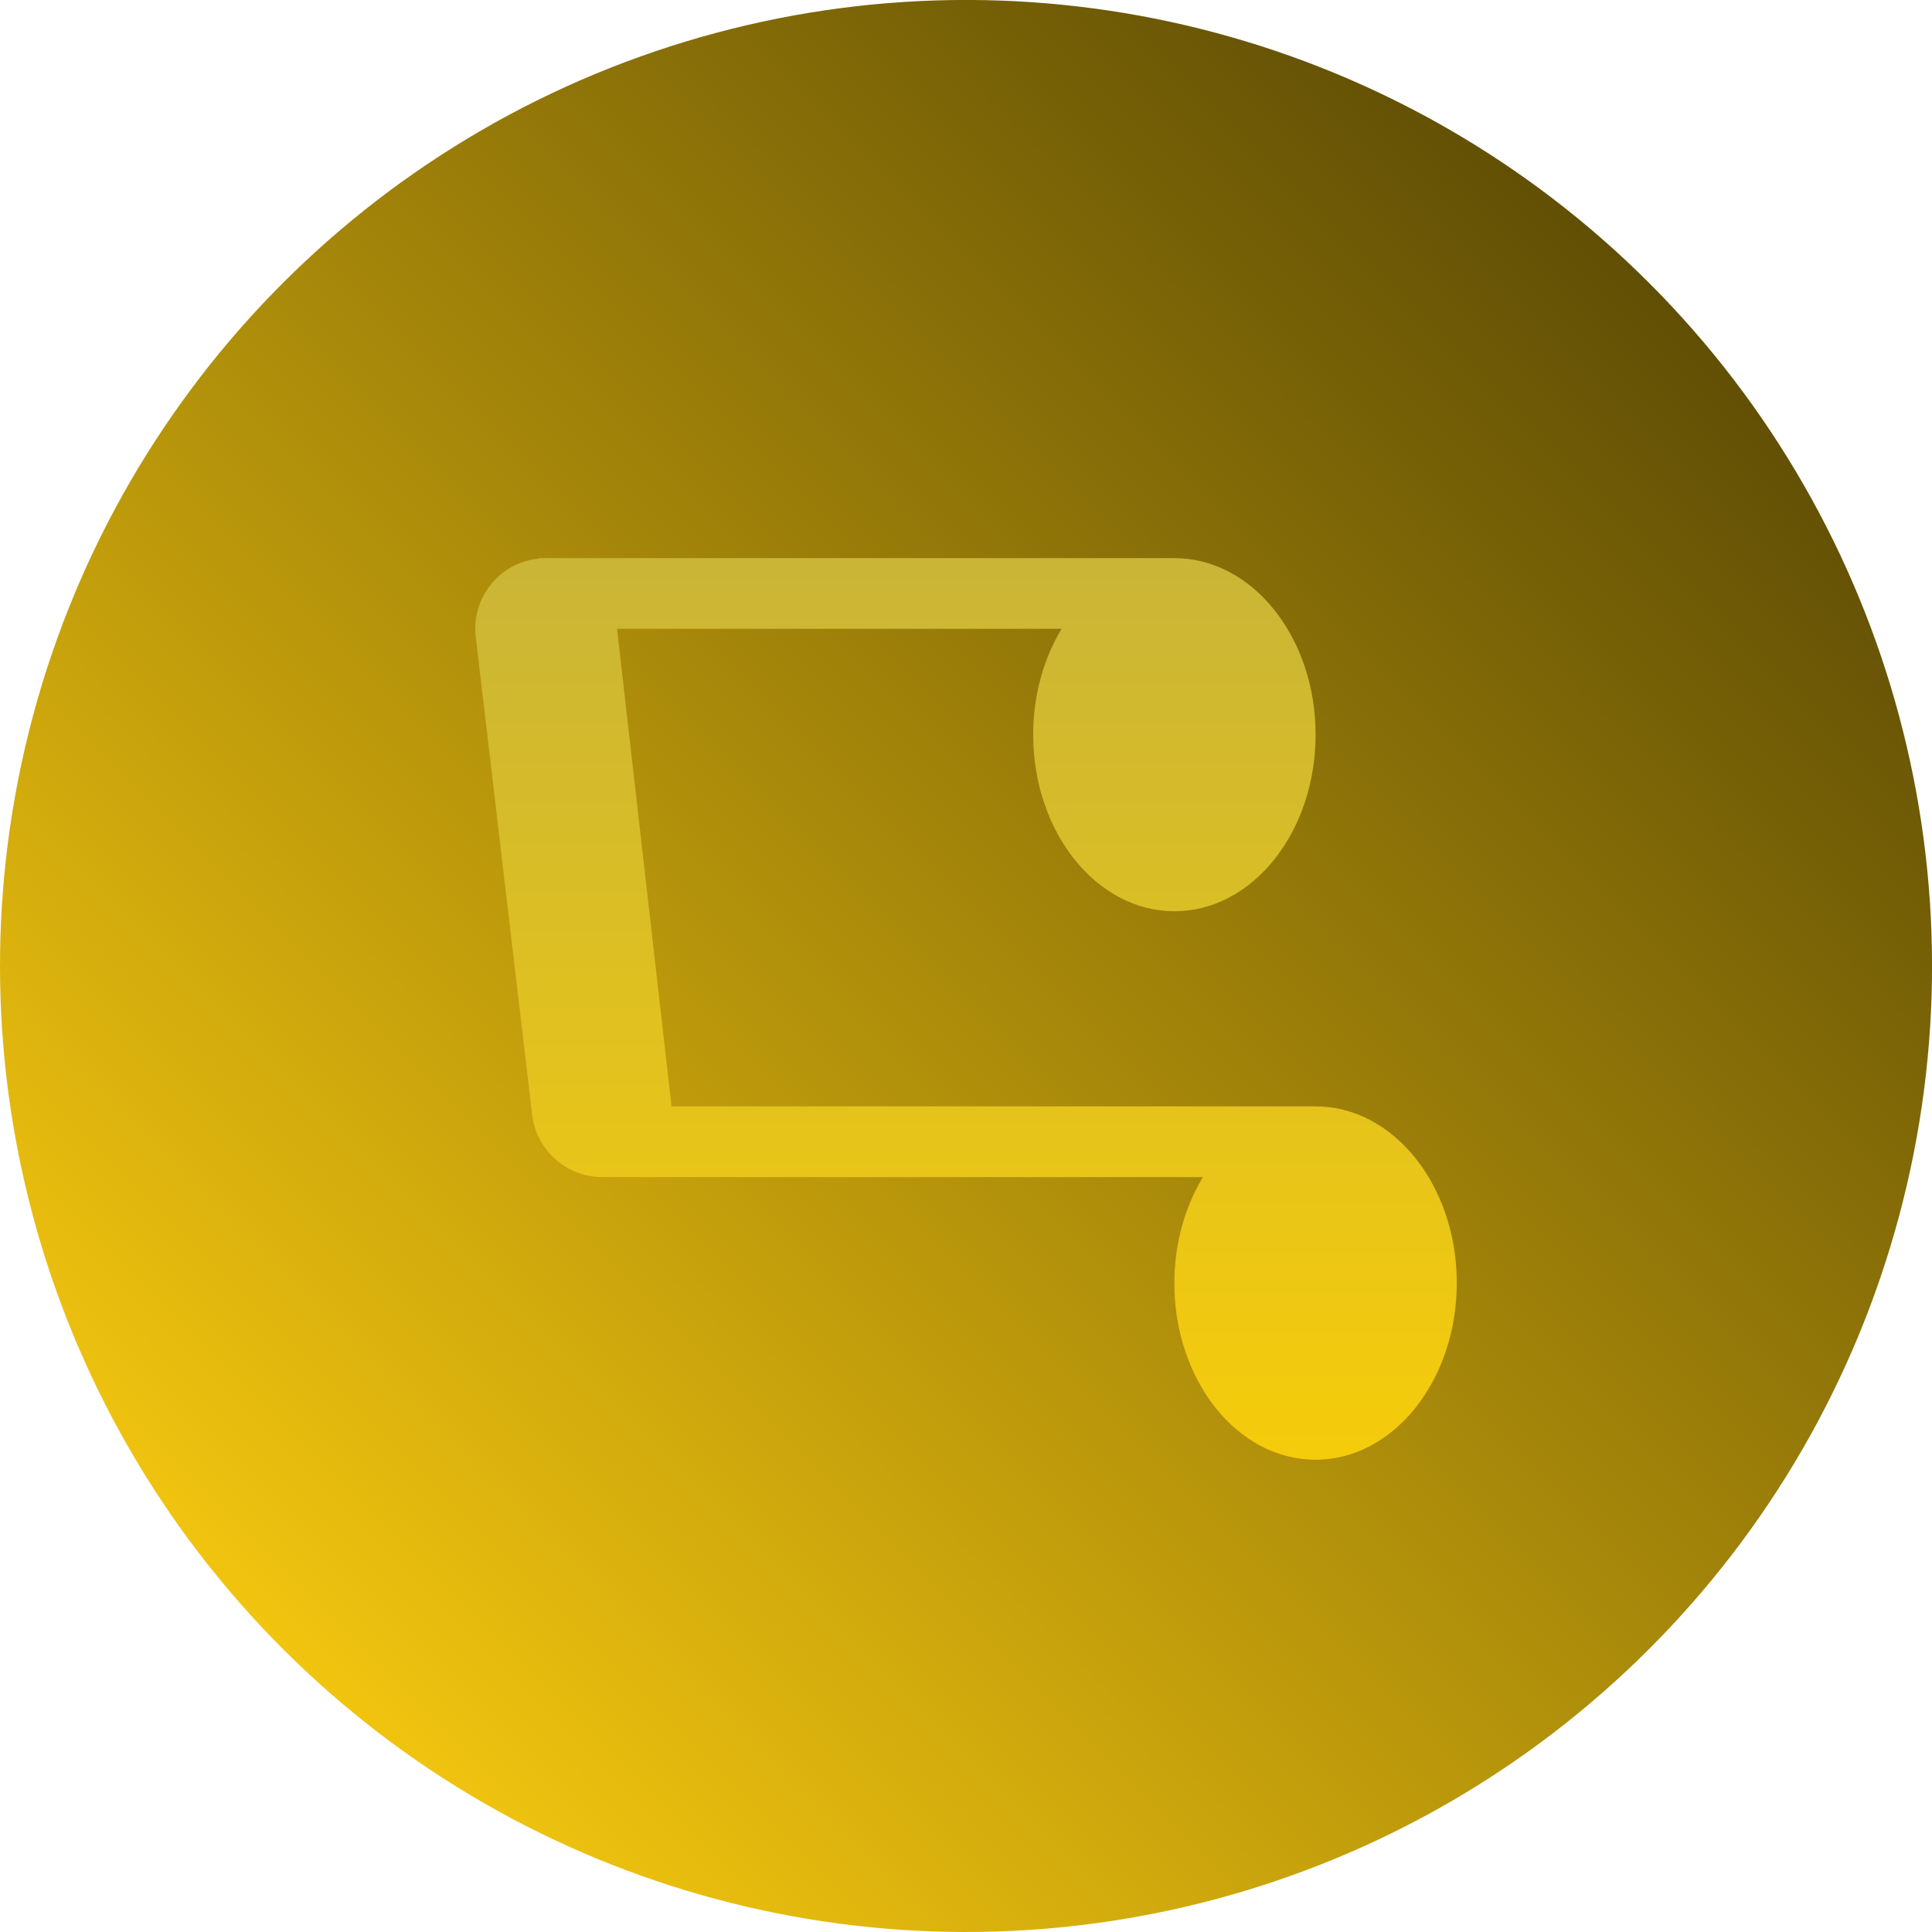<?xml version="1.0" encoding="UTF-8" standalone="no"?>
<!-- Created with Inkscape (http://www.inkscape.org/) -->

<svg
   width="90"
   height="90"
   viewBox="0 0 23.812 23.812"
   version="1.1"
   id="svg5"
   sodipodi:docname="composr_swag_base.svg"
   inkscape:version="1.3.2 (1:1.3.2+202311252150+091e20ef0f)"
   xmlns:inkscape="http://www.inkscape.org/namespaces/inkscape"
   xmlns:sodipodi="http://sodipodi.sourceforge.net/DTD/sodipodi-0.dtd"
   xmlns:xlink="http://www.w3.org/1999/xlink"
   xmlns="http://www.w3.org/2000/svg"
   xmlns:svg="http://www.w3.org/2000/svg">
  <sodipodi:namedview
     id="namedview5"
     pagecolor="#505050"
     bordercolor="#ffffff"
     borderopacity="1"
     inkscape:pageshadow="0"
     inkscape:pageopacity="0"
     inkscape:pagecheckerboard="1"
     showgrid="false"
     inkscape:zoom="4.5364584"
     inkscape:cx="9.588978"
     inkscape:cy="-10.911596"
     inkscape:window-width="2560"
     inkscape:window-height="1368"
     inkscape:window-x="0"
     inkscape:window-y="0"
     inkscape:window-maximized="1"
     inkscape:current-layer="svg5"
     inkscape:showpageshadow="0"
     inkscape:deskcolor="#505050" />
  <defs
     id="defs2">
    <linearGradient
       id="linearGradient2"
       inkscape:collect="always">
      <stop
         style="stop-color:#ffd101;stop-opacity:1;"
         offset="0"
         id="stop2" />
      <stop
         style="stop-color:#c0b040;stop-opacity:1;"
         offset="1"
         id="stop3" />
    </linearGradient>
    <linearGradient
       inkscape:collect="always"
       id="linearGradient3564">
      <stop
         style="stop-color:#f1c40f;stop-opacity:1;"
         offset="0"
         id="stop3560" />
      <stop
         style="stop-color:#614f05;stop-opacity:1;"
         offset="1"
         id="stop3562" />
    </linearGradient>
    <linearGradient
       inkscape:collect="always"
       xlink:href="#linearGradient3564"
       id="linearGradient3566"
       x1="1.588"
       y1="11.906"
       x2="25.4"
       y2="11.906"
       gradientUnits="userSpaceOnUse"
       gradientTransform="translate(3.344,-11.906)" />
    <filter
       style="color-interpolation-filters:sRGB"
       inkscape:label="Drop Shadow"
       id="filter9"
       x="-0.027"
       y="-0.025"
       width="1.054"
       height="1.049">
      <feFlood
         result="flood"
         in="SourceGraphic"
         flood-opacity="1"
         flood-color="rgb(0,255,0)"
         id="feFlood8" />
      <feGaussianBlur
         result="blur"
         in="SourceGraphic"
         stdDeviation="5"
         id="feGaussianBlur8" />
      <feOffset
         result="offset"
         in="blur"
         dx="0"
         dy="0"
         id="feOffset8" />
      <feComposite
         result="comp1"
         operator="in"
         in="offset"
         in2="flood"
         id="feComposite8" />
      <feComposite
         result="comp2"
         operator="over"
         in="SourceGraphic"
         in2="comp1"
         id="feComposite9" />
    </filter>
    <linearGradient
       inkscape:collect="always"
       xlink:href="#linearGradient2"
       id="linearGradient3"
       x1="11.636"
       y1="18.568"
       x2="11.636"
       y2="5.227"
       gradientUnits="userSpaceOnUse"
       gradientTransform="matrix(0,1.187,-1.187,0,25.513,-2.23)" />
  </defs>
  <g
     id="g1"
     transform="rotate(-90,11.906,11.906)">
    <circle
       style="fill:url(#linearGradient3566);fill-opacity:1;stroke-width:1.488;stroke-linecap:round"
       id="circle1956"
       cy="1.0986921e-07"
       cx="16.838"
       r="11.906"
       transform="rotate(45)" />
    <path
       id="path1"
       style="fill:url(#linearGradient3);fill-opacity:1;stroke:none;stroke-width:0.019;stroke-opacity:1"
       d="m 16.933,6.638 h -0.006 C 16.879,6.161 16.454,5.815 15.976,5.862 L 10.087,6.557 C 9.642,6.603 9.304,6.977 9.304,7.424 V 8.377 14.826 C 8.939,14.606 8.487,14.474 7.997,14.474 c -1.2,0 -2.176,0.778 -2.176,1.74 0,0.962 0.979,1.741 2.179,1.741 1.2,0 2.176,-0.779 2.176,-1.741 V 8.277 l 5.886,-0.672 v 5.479 c -0.364,-0.219 -0.815,-0.35 -1.305,-0.35 -1.2,0 -2.176,0.779 -2.176,1.741 0,0.962 0.976,1.74 2.176,1.74 1.2,0 2.176,-0.778 2.176,-1.74 z" />
  </g>
</svg>
